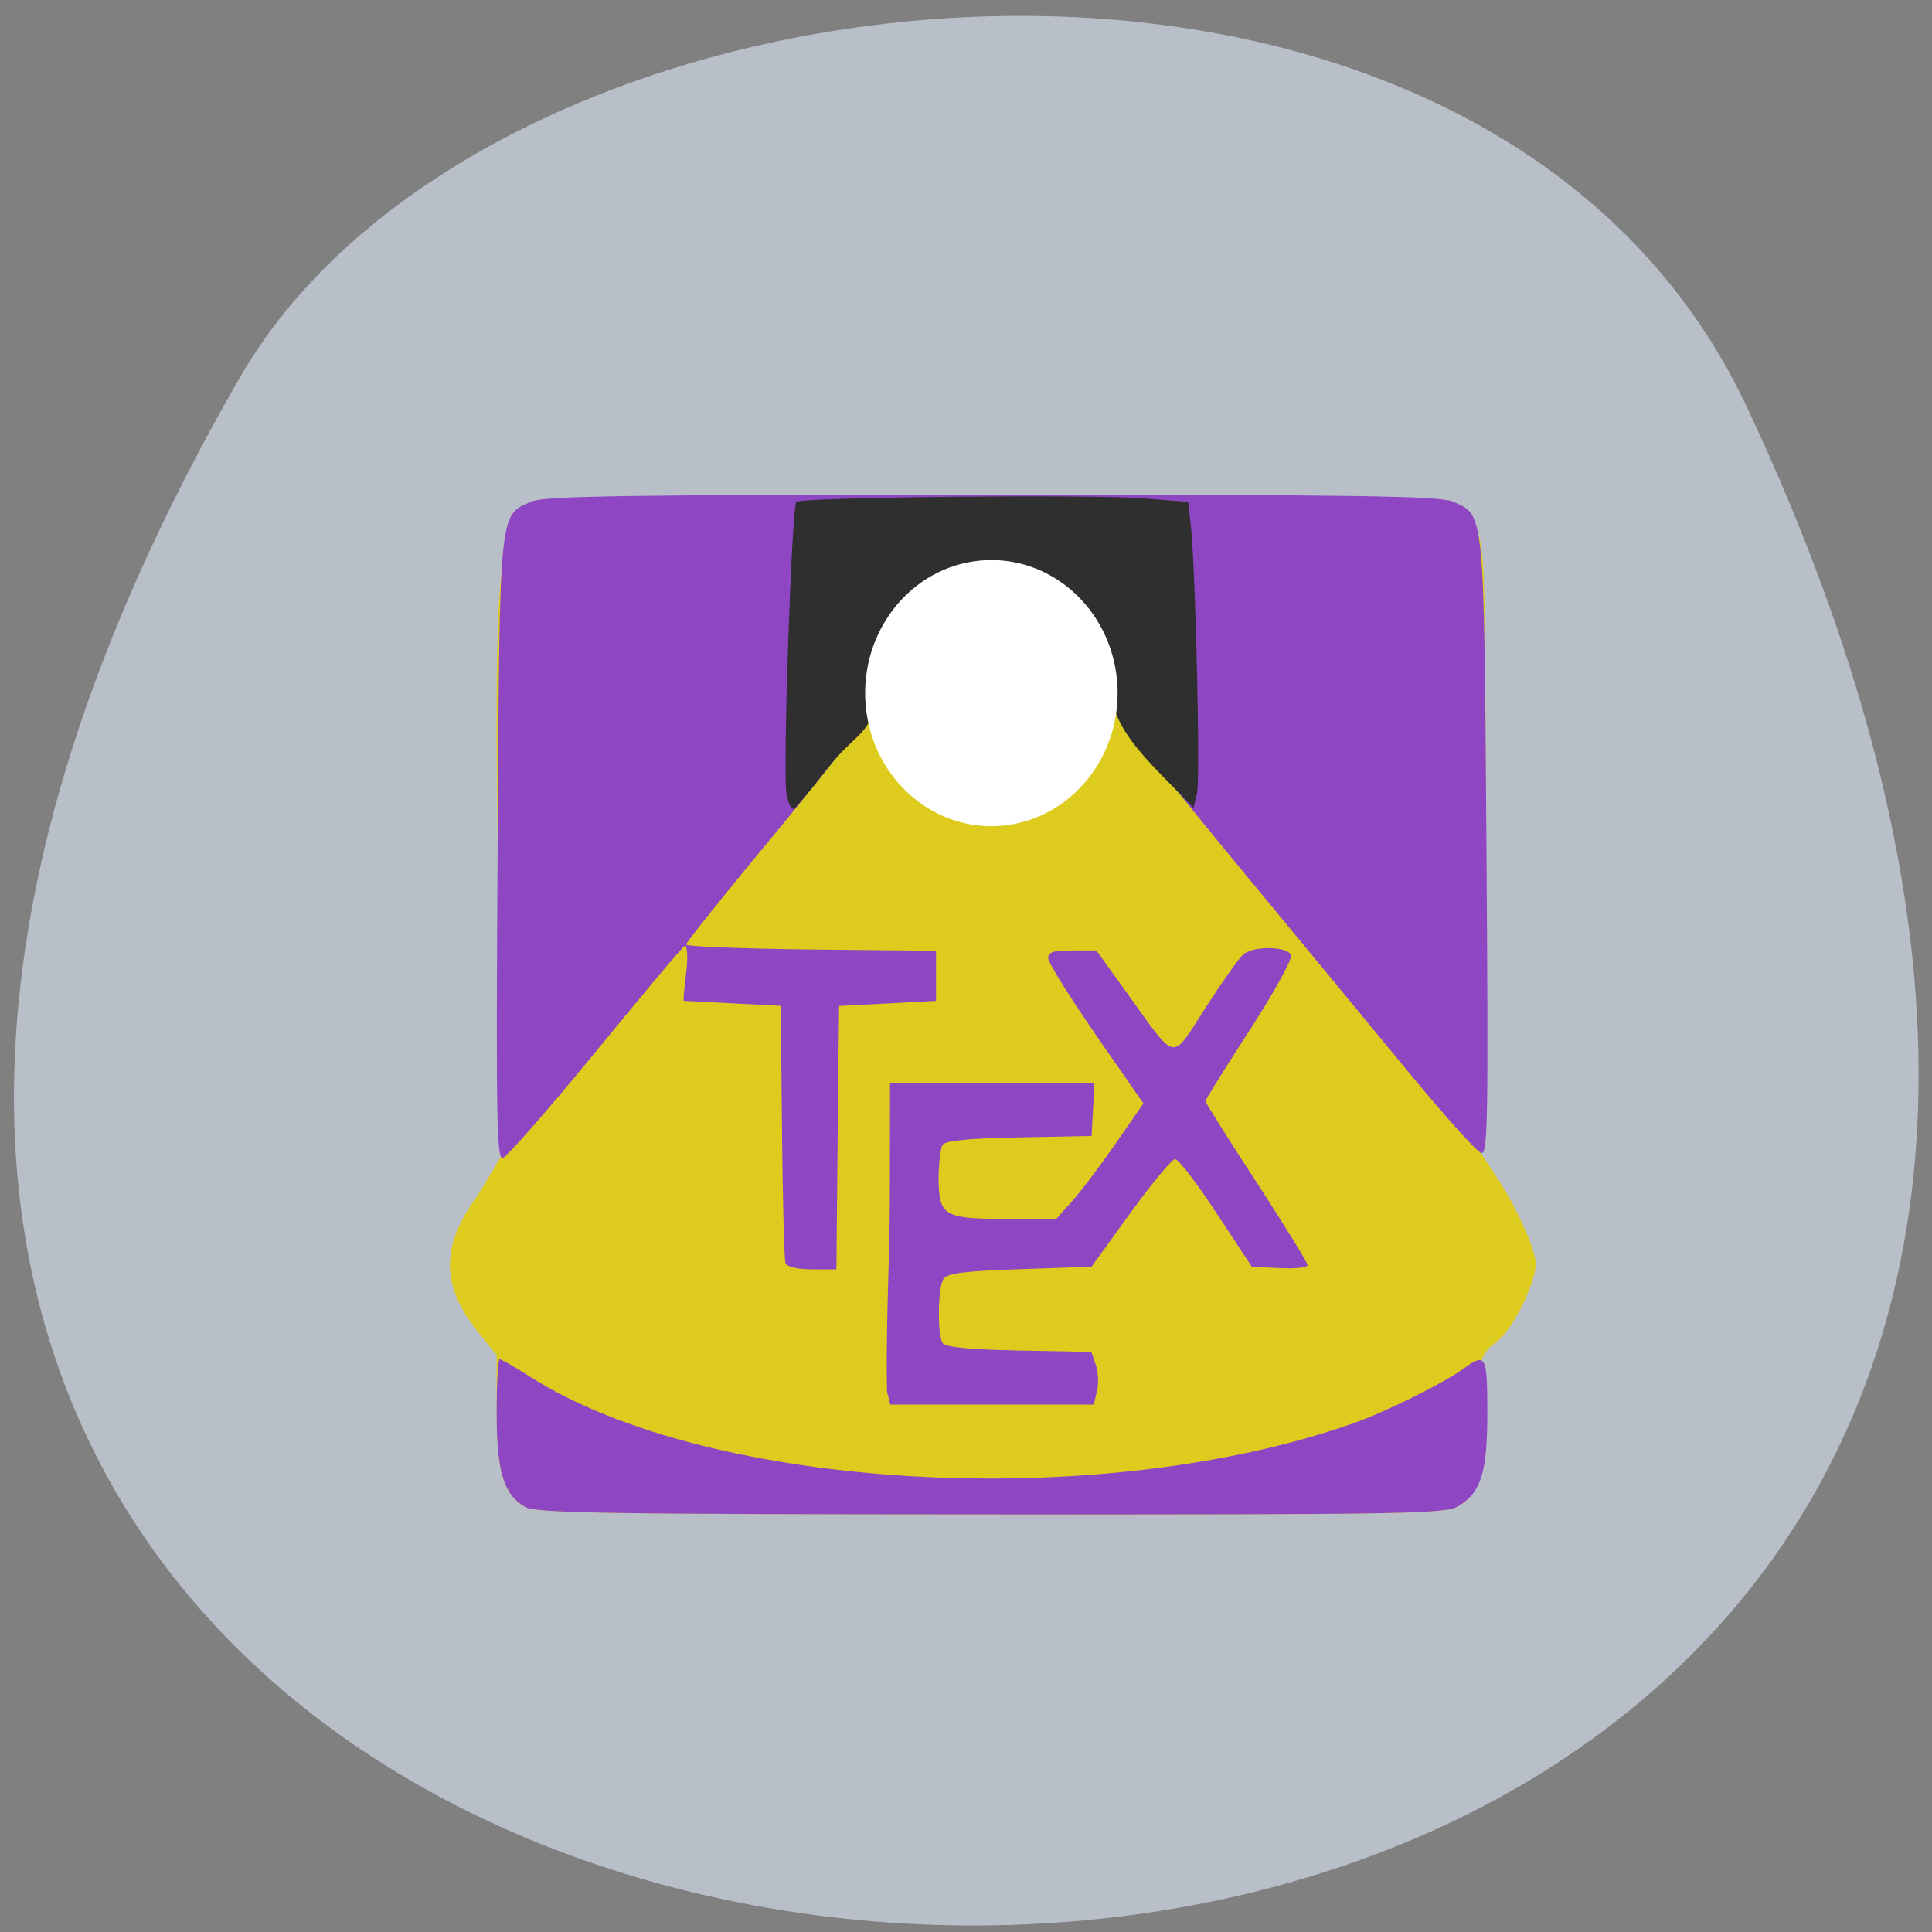 <svg xmlns="http://www.w3.org/2000/svg" viewBox="0 0 48 48"><rect x="0" y="0" width="48" height="48" fill="#808080" stroke="none"/><path d="m 43.4 10.11 c 24.527 52.14 -65.938 48.672 -37.434 -0.742 c 6.25 -10.836 30.824 -13.309 37.434 0.742" fill="#b9bfc9"/><path d="m 13.05 37.441 c -0.543 -0.301 -0.711 -0.871 -0.711 -2.402 v -1.367 l -0.484 -0.605 c -0.902 -1.129 -0.902 -2.133 0 -3.344 l 0.621 -1.043 l -0.109 -7.434 c -0.133 -8.711 0.172 -8.125 0.996 -8.477 c 0.59 -0.254 22.23 -0.148 22.824 0.102 c 0.809 0.348 0.684 -0.316 0.734 8.313 l -0.156 7.422 l 0.504 0.77 c 0.375 0.578 0.887 1.652 0.887 2.027 c 0 0.434 -0.508 1.496 -0.887 1.859 c -0.309 0.293 -0.574 0.242 -0.574 1.621 c 0 1.598 0.113 2.188 -0.457 2.535 c -0.324 0.195 -1.207 0.211 -11.609 0.207 c -9.504 -0.004 -11.313 -0.031 -11.578 -0.184" fill="#ddcc1e"/><path d="m 13.05 37.441 c -0.535 -0.301 -0.711 -0.875 -0.711 -2.352 c 0 -0.727 0.035 -1.32 0.074 -1.32 c 0.039 0 0.379 0.195 0.754 0.434 c 4.449 2.836 14.16 3.383 20.461 1.156 c 0.809 -0.285 2.242 -0.996 2.738 -1.359 c 0.547 -0.398 0.586 -0.328 0.586 1.09 c 0 1.488 -0.152 1.984 -0.715 2.328 c -0.324 0.195 -1.207 0.211 -11.609 0.207 c -9.504 -0.004 -11.313 -0.031 -11.578 -0.184 m 8.988 -2.871 c -0.035 -1.625 0.07 -3.371 0.07 -4.82 l 0.004 -2.832 h 5.078 l -0.07 1.305 l -1.805 0.035 c -1.258 0.023 -1.836 0.082 -1.898 0.188 c -0.051 0.086 -0.094 0.441 -0.098 0.797 c 0 0.961 0.121 1.039 1.652 1.039 h 1.273 l 0.375 -0.418 c 0.207 -0.227 0.695 -0.871 1.082 -1.43 l 0.707 -1.02 l -1.176 -1.695 c -0.645 -0.934 -1.18 -1.789 -1.188 -1.902 c -0.012 -0.16 0.109 -0.203 0.59 -0.203 h 0.605 l 0.781 1.086 c 1.238 1.715 1.063 1.684 1.934 0.332 c 0.414 -0.641 0.836 -1.238 0.941 -1.324 c 0.262 -0.215 1.098 -0.199 1.18 0.023 c 0.035 0.098 -0.418 0.922 -1.027 1.863 c -0.602 0.93 -1.098 1.723 -1.098 1.762 c 0 0.039 0.57 0.949 1.27 2.02 c 0.695 1.07 1.266 1.996 1.266 2.055 c 0 0.063 -0.313 0.094 -0.695 0.074 l -0.691 -0.035 l -0.883 -1.34 c -0.48 -0.738 -0.945 -1.336 -1.023 -1.332 c -0.078 0 -0.578 0.605 -1.109 1.336 l -0.965 1.336 l -1.785 0.063 c -1.406 0.047 -1.809 0.102 -1.898 0.246 c -0.137 0.227 -0.152 1.371 -0.02 1.586 c 0.063 0.105 0.637 0.164 1.895 0.188 l 1.801 0.035 l 0.113 0.324 c 0.059 0.18 0.074 0.473 0.027 0.652 l -0.078 0.332 h -5.059 c -0.023 -0.109 -0.051 -0.215 -0.078 -0.32 m -2.523 -3.199 c -0.031 -0.086 -0.07 -1.559 -0.086 -3.27 l -0.031 -3.117 l -2.414 -0.125 c -0.008 -0.352 0.172 -1.098 0.047 -1.379 c -0.055 0 -1.234 1.43 -2.344 2.781 c -1.113 1.355 -2.102 2.48 -2.195 2.504 c -0.152 0.035 -0.172 -0.969 -0.129 -7.66 c 0.051 -8.551 0.027 -8.301 0.848 -8.652 c 0.324 -0.137 2.391 -0.168 11.438 -0.168 c 9.04 0 11.11 0.031 11.434 0.168 c 0.805 0.344 0.785 0.121 0.848 8.59 c 0.047 6.785 0.035 7.637 -0.129 7.598 c -0.102 -0.023 -0.875 -0.883 -1.723 -1.91 c -0.848 -1.027 -2.77 -3.355 -4.27 -5.172 c -1.5 -1.816 -2.875 -3.535 -3.055 -3.824 c -0.578 -0.926 -1.746 -2.234 -2.18 -2.445 c -0.563 -0.277 -1.316 -0.262 -1.883 0.035 c -0.461 0.246 -1.852 1.848 -2.219 2.559 c -0.105 0.207 -1.145 1.523 -2.309 2.93 c -1.164 1.402 -2.117 2.594 -2.117 2.645 c 0 0.051 1.398 0.105 3.105 0.125 l 3.105 0.031 c 0 0.418 0 0.832 0 1.246 l -1.203 0.063 l -1.207 0.063 l -0.035 3.27 l -0.031 3.273 h -0.605 c -0.371 0 -0.625 -0.063 -0.66 -0.156" fill="#8e46c3"/><path d="m 19.539 19.719 c -0.094 -0.52 0.129 -7.133 0.246 -7.25 c 0.109 -0.117 7.336 -0.191 8.633 -0.086 l 1.102 0.086 l 0.07 0.641 c 0.117 1.113 0.234 6.25 0.148 6.613 l -0.086 0.348 l -0.41 -0.422 c -0.707 -0.719 -1.465 -1.453 -1.594 -2.219 c -0.16 -0.938 -0.223 -1.723 -0.828 -2.297 c -0.695 -0.664 -1.207 -0.863 -2.199 -0.863 c -1.746 0.004 -2.672 1.367 -2.934 3.332 c -0.086 0.629 -0.5 0.684 -1.129 1.492 c -0.398 0.512 -0.773 0.961 -0.832 1 c -0.059 0.039 -0.145 -0.129 -0.188 -0.375" fill="#2f2f2f"/><path d="m 27.738 16.773 c 0.234 1.809 -0.969 3.477 -2.684 3.723 c -1.715 0.246 -3.297 -1.02 -3.531 -2.828 c -0.234 -1.809 0.965 -3.477 2.684 -3.723 c 1.715 -0.246 3.297 1.02 3.531 2.828" fill="#fff"/></svg>